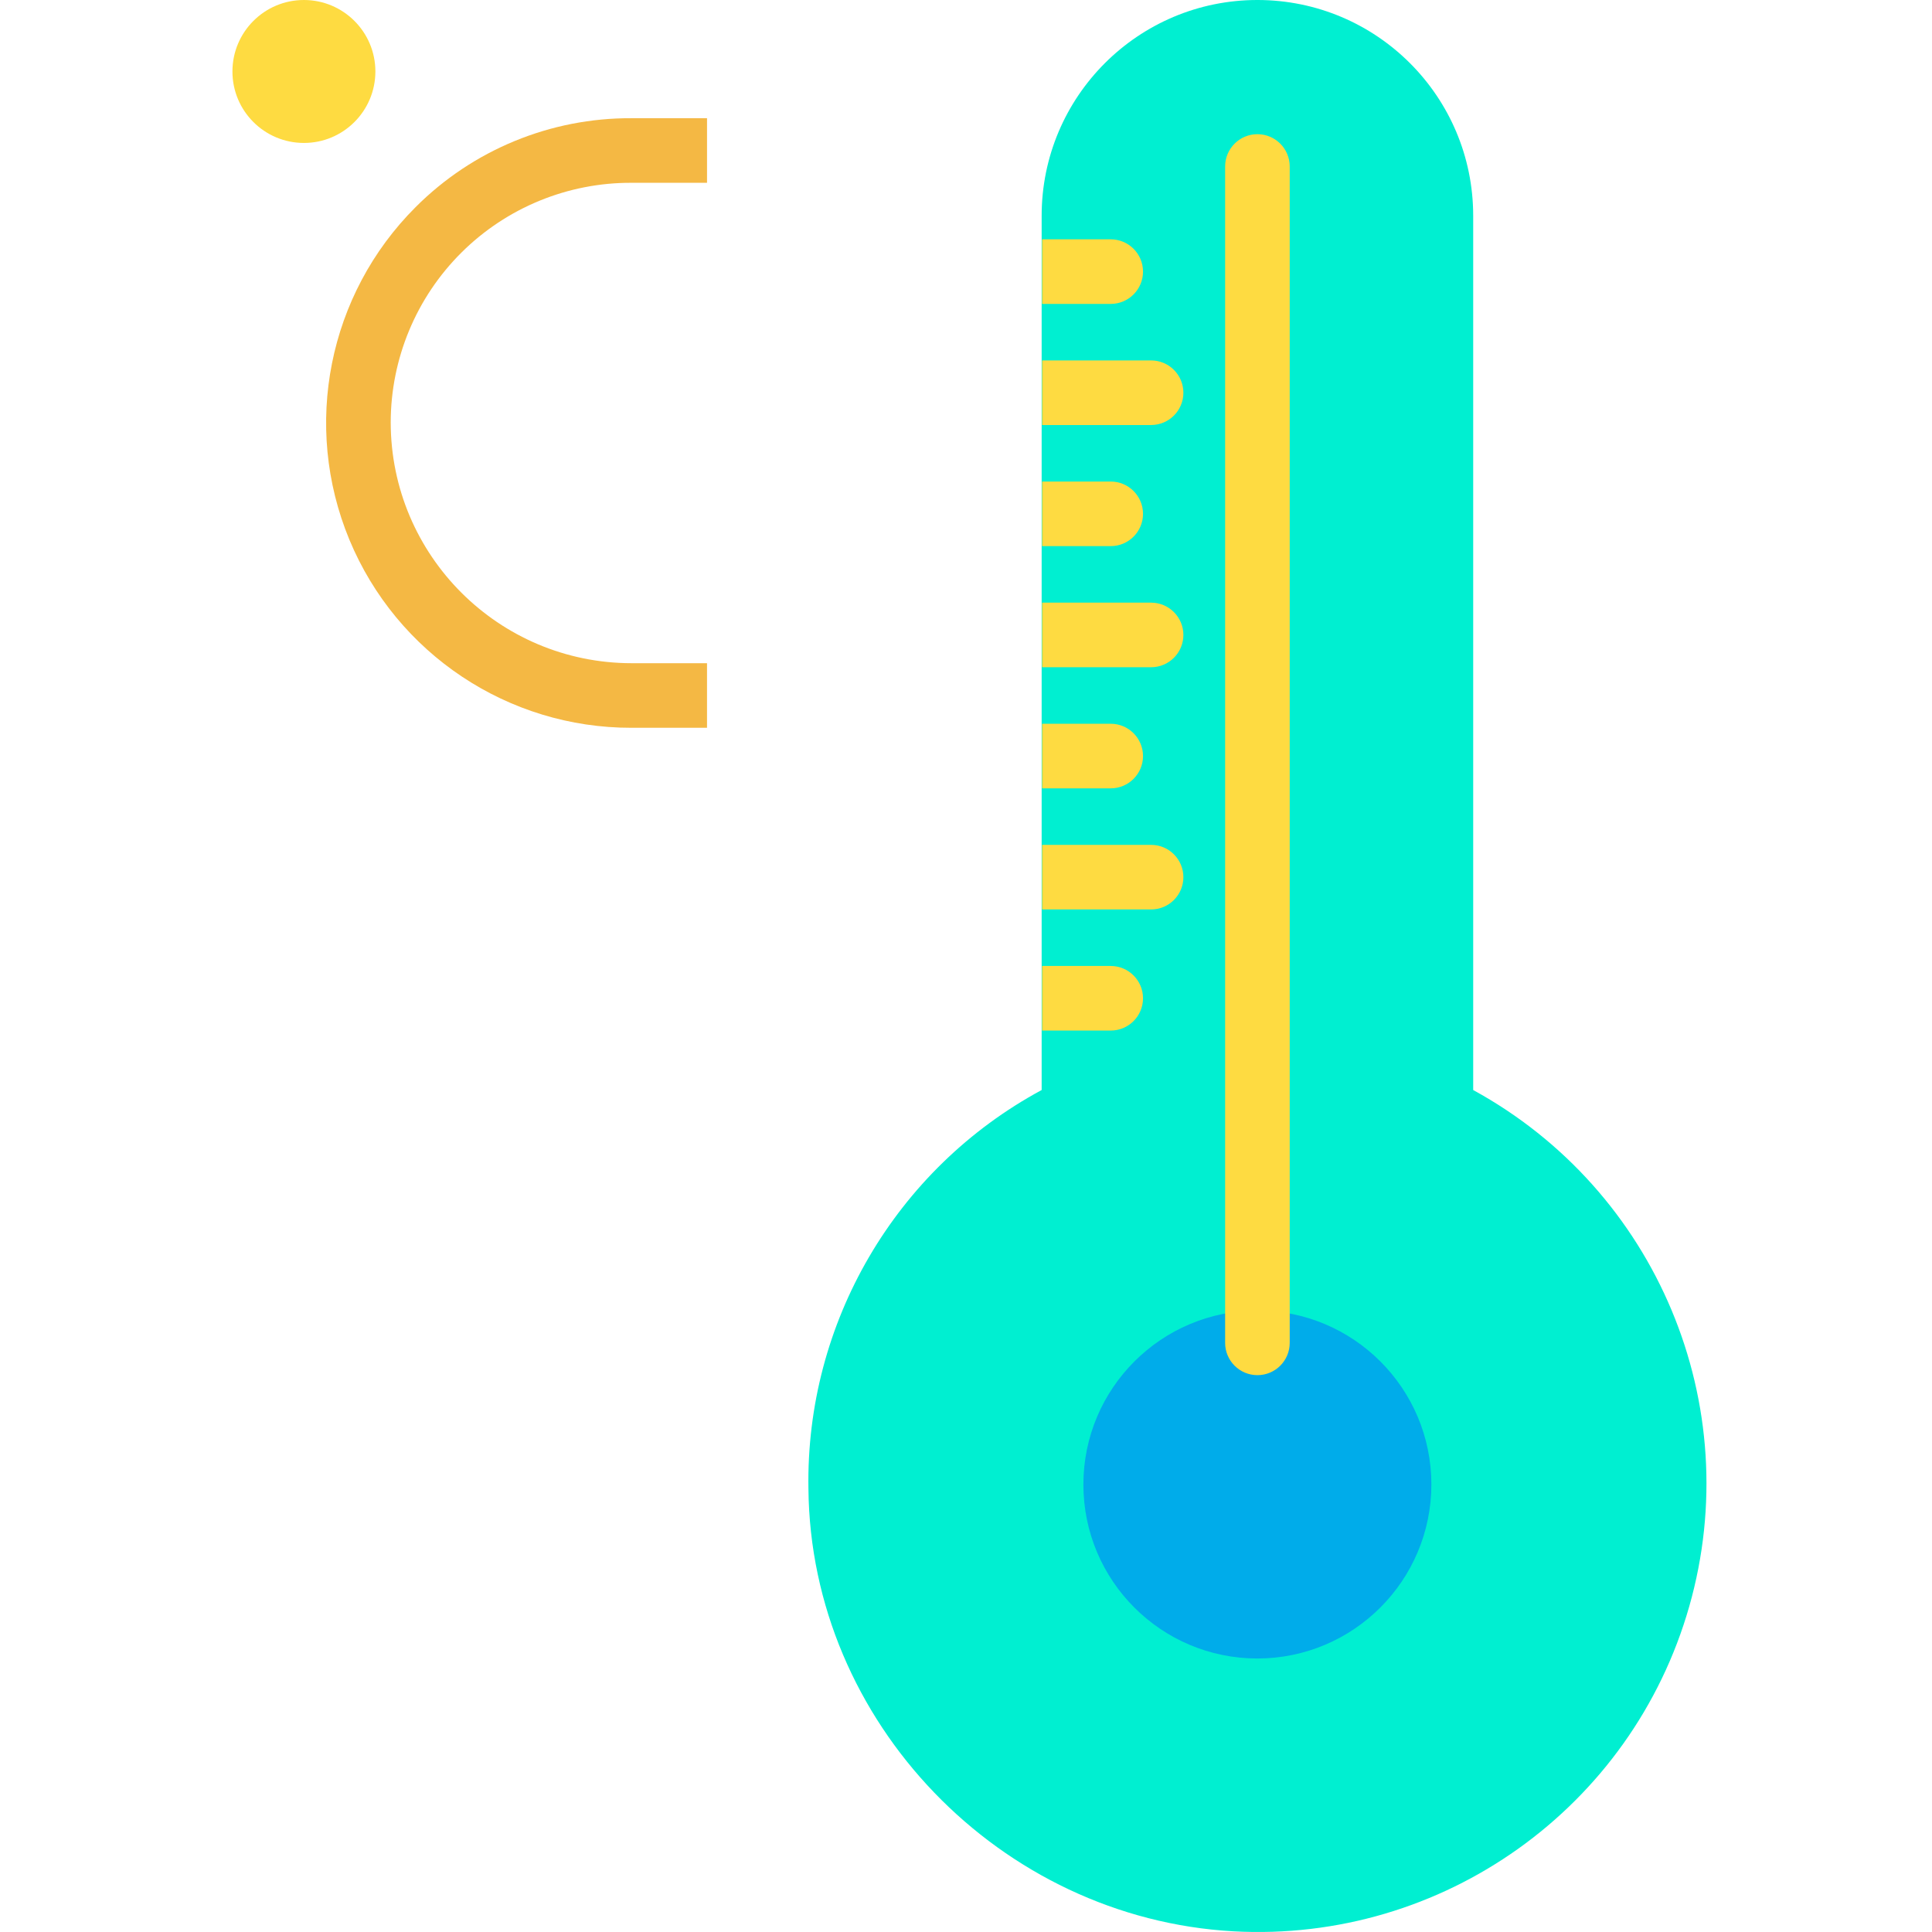 <svg height="478pt" viewBox="-57 0 478 478.576" width="478pt" xmlns="http://www.w3.org/2000/svg"><path d="m254.188 332.641c-19.387-.008-35.109 15.707-35.109 35.098-.004 19.387 15.715 35.105 35.102 35.102 19.391 0 35.105-15.723 35.098-35.109 0-19.379-15.711-35.09-35.09-35.09zm53.449-62.629c45.523 24.906 67.742 78.008 53.52 127.914-14.219 49.902-61.094 83.316-112.91 80.484-57.77-3.238-104.738-51.832-105.277-109.602-.711-41.137 21.57-79.242 57.77-98.797v-216.562c0-29.52 23.93-53.449 53.449-53.449s53.449 23.93 53.449 53.449zm0 0" fill="#00efd1"/><path d="m254.188 332.641c19.387-.008 35.109 15.707 35.109 35.098.004 19.387-15.715 35.105-35.102 35.102-19.387 0-35.102-15.723-35.098-35.109 0-19.379 15.711-35.09 35.09-35.09zm0 0" fill="#00acea"/><path d="m17.996 0c9.777.004 17.703 7.93 17.703 17.707-.004 9.777-7.93 17.703-17.703 17.703-9.777 0-17.707-7.922-17.707-17.699 0-9.781 7.926-17.711 17.707-17.711zm0 0" fill="#fedb41"/><path d="m254.188 410.828c-23.805.008-43.105-19.285-43.109-43.09-.004-23.805 19.293-43.105 43.098-43.109 23.805 0 43.102 19.297 43.102 43.102-.023 23.789-19.301 43.07-43.09 43.098zm0-70.188c-14.969-.008-27.109 12.125-27.109 27.098-.004 14.969 12.133 27.105 27.102 27.102 14.973 0 27.105-12.141 27.098-27.109-.016-14.953-12.137-27.074-27.09-27.09zm0 0" fill="#00acea"/><g fill="#fedb41"><path d="m254.188 340.641c-4.418 0-8-3.582-8-8v-291.402c0-4.418 3.582-8 8-8s8 3.582 8 8v291.402c0 4.418-3.582 8-8 8zm0 0"/><path d="m217.848 239.281h-17v16h17c4.418 0 8-3.582 8-8s-3.582-8-8-8zm0 0"/><path d="m227.848 209.281h-27v16h27c4.418 0 8-3.582 8-8s-3.582-8-8-8zm0 0"/><path d="m225.848 187.281c0-4.418-3.582-8-8-8h-17v16h17c4.418 0 8-3.582 8-8zm0 0"/><path d="m227.848 149.281h-27v16h27c4.418 0 8-3.582 8-8s-3.582-8-8-8zm0 0"/><path d="m225.848 127.281c0-4.418-3.582-8-8-8h-17v16h17c4.418 0 8-3.582 8-8zm0 0"/><path d="m235.848 97.281c0-4.418-3.582-8-8-8h-27v16h27c4.418 0 8-3.582 8-8zm0 0"/><path d="m225.848 67.281c0-4.418-3.582-8-8-8h-17v16h17c4.418 0 8-3.582 8-8zm0 0"/></g><path d="m45.66 51.309c-21.645 21.609-28.117 54.137-16.398 82.387 11.723 28.25 39.32 46.645 69.906 46.586h18.68v-16h-18.68c-32.934-.023-59.633-26.707-59.672-59.641.016-15.793 6.312-30.934 17.512-42.07 11.195-11.141 26.367-17.359 42.16-17.289h18.68v-16h-18.68c-20.062-.105-39.332 7.828-53.508 22.027zm0 0" fill="#f4b844"/></svg>